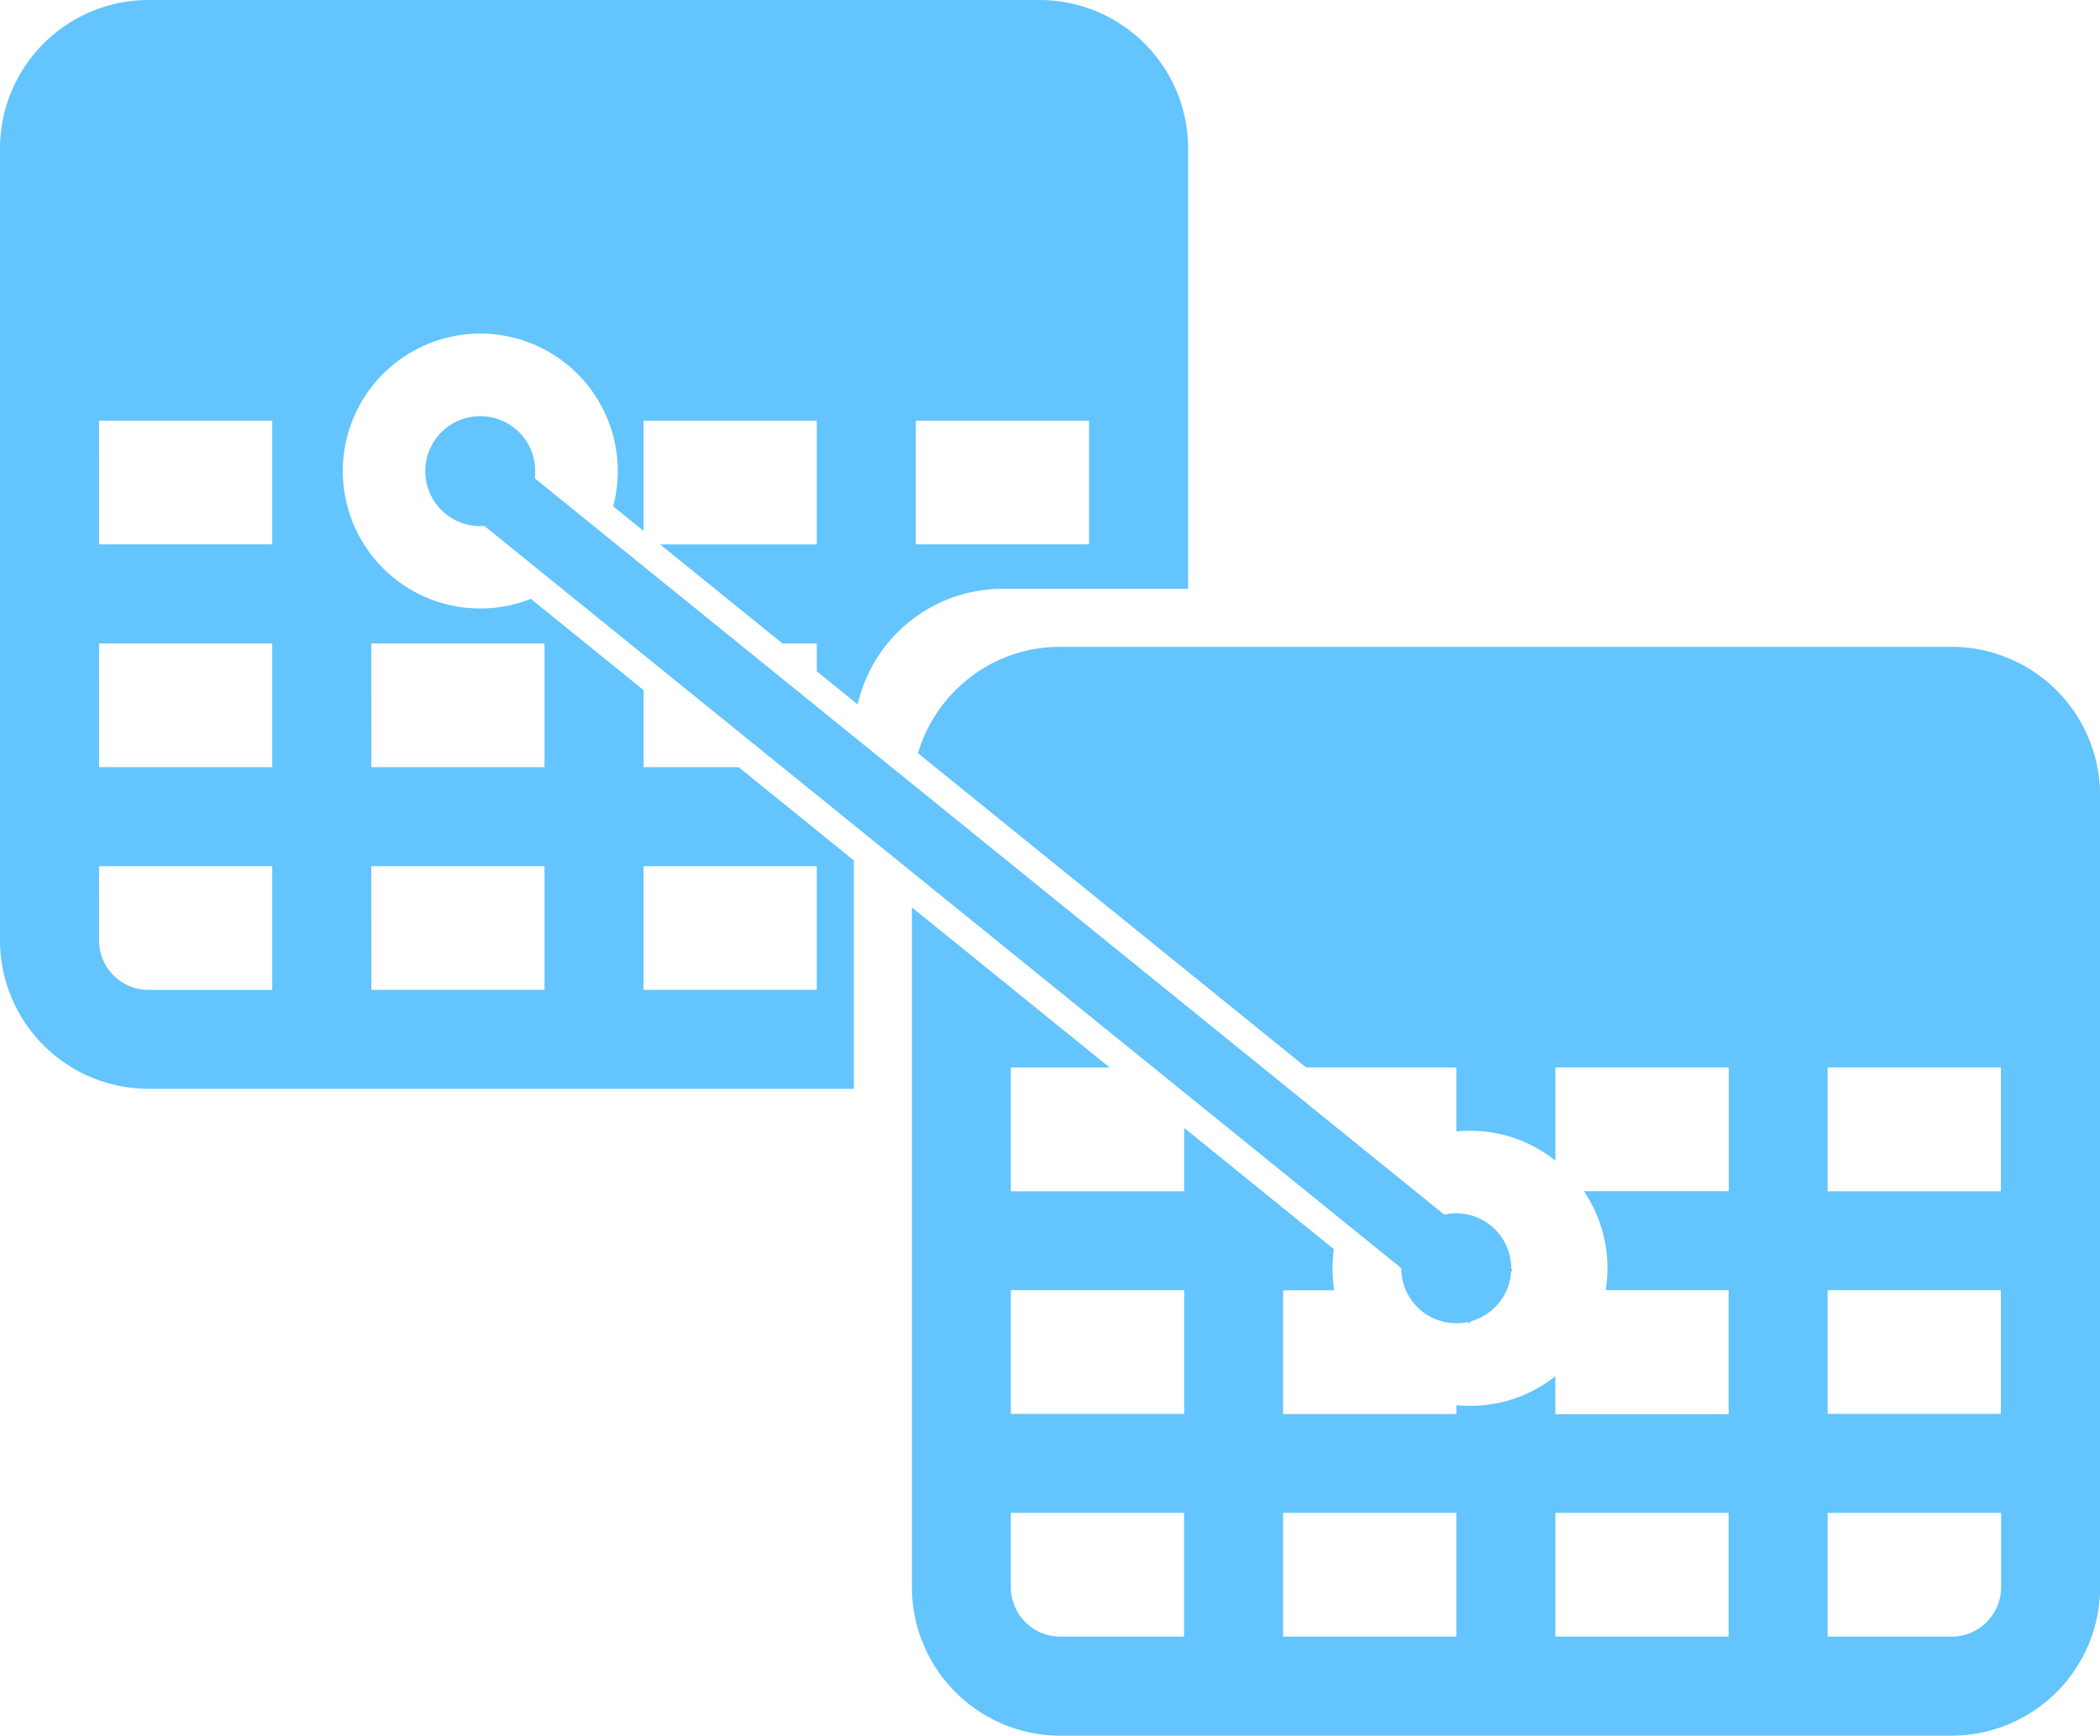 <svg xmlns="http://www.w3.org/2000/svg" width="77.905" height="64.399" viewBox="0 0 77.905 64.399">
  <g id="Group_549" data-name="Group 549" transform="translate(-554.062 -1795.72)">
    <path id="Union_37" data-name="Union 37" d="M39.34,64.4a5.515,5.515,0,0,1-5.51-5.51V33.669l7.332,5.937H37.5V44.2H43.93v-2.35l5.554,4.5a5.093,5.093,0,0,0-.05.713,5.186,5.186,0,0,0,.064.813H47.6v4.591h6.428v-.329c.164.016.332.024.5.024a5.046,5.046,0,0,0,3.171-1.1v1.409h6.428V47.869H59.568a5.172,5.172,0,0,0,.065-.813,5.071,5.071,0,0,0-.876-2.86h5.376V39.605H57.7v3.457a5.045,5.045,0,0,0-3.172-1.106c-.163,0-.333.008-.5.024V39.605H48.453l-14.4-11.66a5.565,5.565,0,0,1,1.96-2.83A5.454,5.454,0,0,1,39.34,24H72.4a5.516,5.516,0,0,1,5.51,5.509V58.889A5.516,5.516,0,0,1,72.4,64.4ZM67.8,60.725H72.4a1.838,1.838,0,0,0,1.837-1.836V56.134H67.8Zm-10.1,0h6.428V56.134H57.7Zm-10.1,0h6.428V56.134H47.6ZM37.5,58.889a1.838,1.838,0,0,0,1.836,1.836h4.59V56.134H37.5Zm30.3-6.428h6.428V47.869H67.8Zm-30.3,0H43.93V47.869H37.5ZM67.8,44.2h6.428V39.605H67.8ZM54.448,49.053a2.041,2.041,0,0,1-2.464-2L17.971,19.515c-.051,0-.1.006-.155.006a2.04,2.04,0,1,1,2.04-2.04,2.137,2.137,0,0,1-.017.266l33.737,27.32a2.041,2.041,0,0,1,2.486,1.99v.023l.049.04-.053.065a2.042,2.042,0,0,1-1.489,1.839l-.063.078ZM31.681,40.4H5.51A5.516,5.516,0,0,1,0,34.892V5.508A5.516,5.516,0,0,1,5.51,0H38.566a5.516,5.516,0,0,1,5.511,5.508V21.847H37.19a5.521,5.521,0,0,0-5.373,4.287L30.3,24.907V23.874H29.027L24.49,20.2H30.3V15.609H23.875V19.7l-1.128-.914a5.1,5.1,0,1,0-3.053,3.434l4.181,3.386v2.857H27.4l4.277,3.465V40.4l0,0Zm-7.806-3.673H30.3V32.138H23.875Zm-10.1,0H20.2V32.138H13.773Zm-10.1-1.837A1.838,1.838,0,0,0,5.51,36.729H10.1V32.138H3.674Zm10.1-6.427H20.2V23.874H13.773Zm-10.1,0H10.1V23.874H3.674Zm30.3-8.265H40.4V15.609H33.976Zm-30.3,0H10.1V15.609H3.674Z" transform="translate(554.062 1795.72)" fill="#63c4fe"/>
  </g>
</svg>
